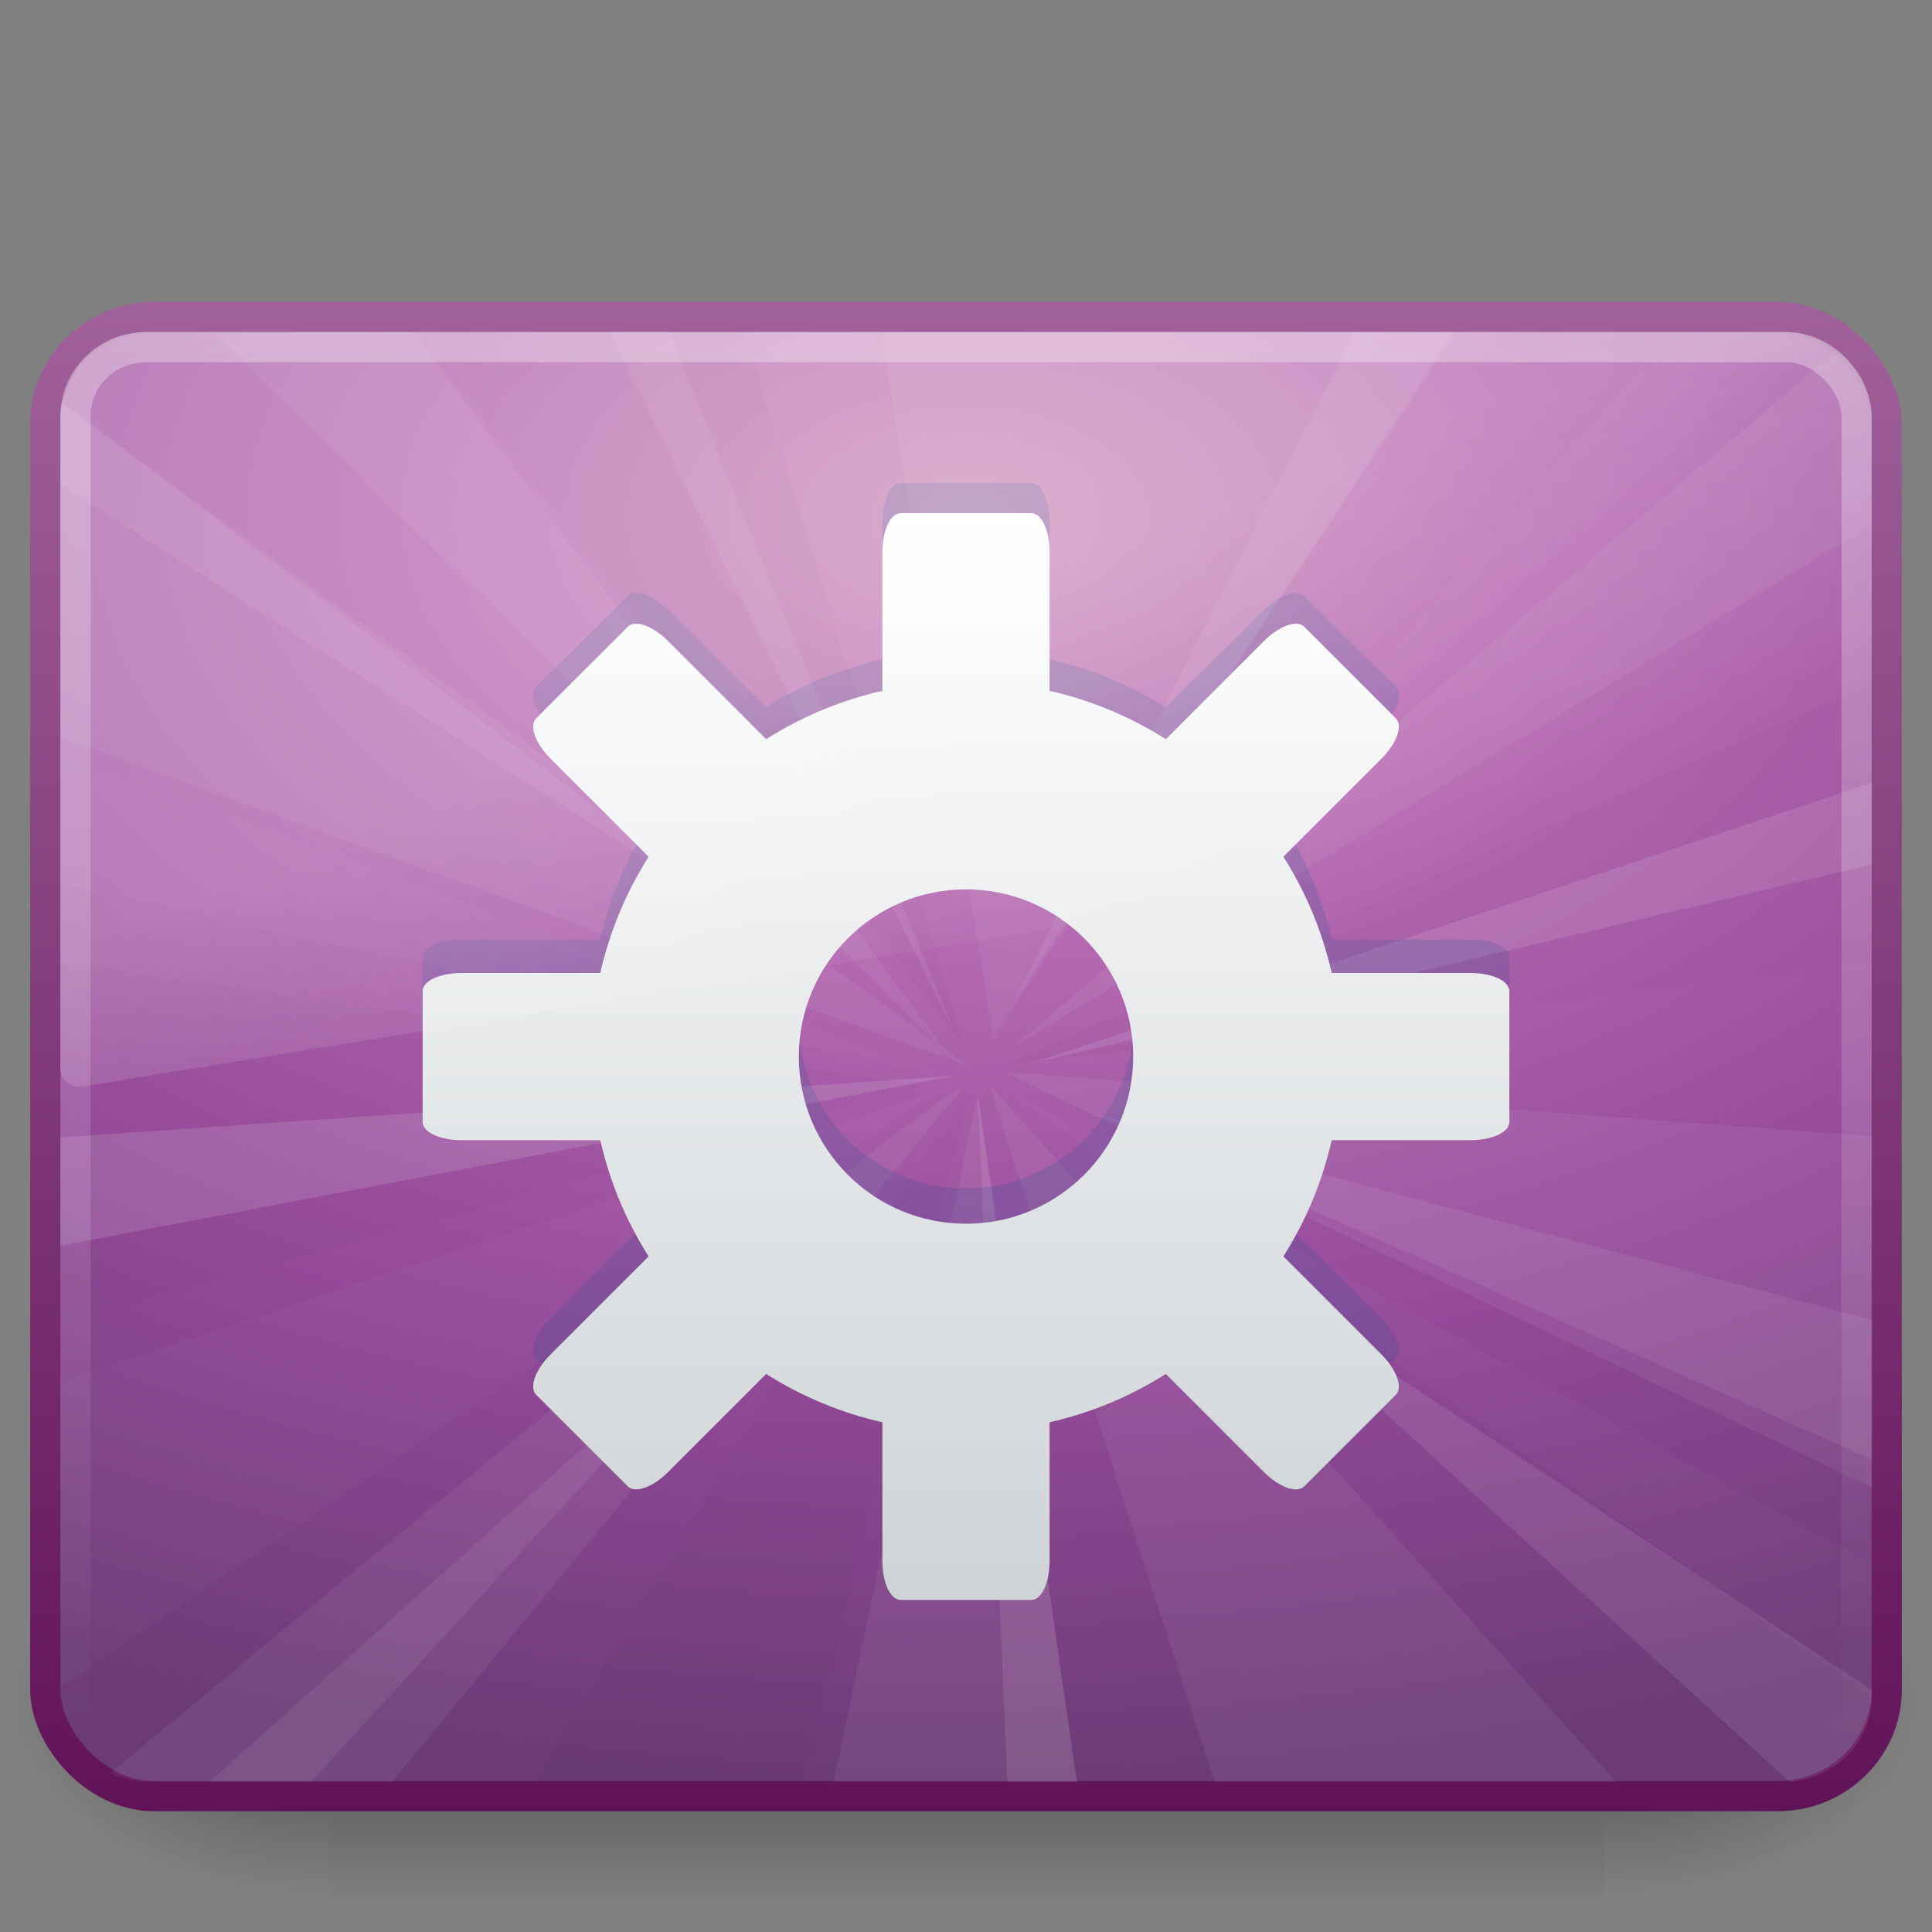 <?xml version="1.0" encoding="UTF-8" standalone="no"?>
<!-- Created with Inkscape (http://www.inkscape.org/) -->
<svg
   xmlns:svg="http://www.w3.org/2000/svg"
   xmlns="http://www.w3.org/2000/svg"
   xmlns:xlink="http://www.w3.org/1999/xlink"
   version="1.0"
   width="64"
   height="64"
   id="svg3212">
  <rect width="100%" height="100%" fill="#808080" stroke="none"/>
  <defs
     id="defs3214">
    <linearGradient
       id="linearGradient8265-821-176-38-919-66-249">
      <stop
         id="stop2687"
         style="stop-color:#ffffff;stop-opacity:1"
         offset="0" />
      <stop
         id="stop2689"
         style="stop-color:#ffffff;stop-opacity:0"
         offset="1" />
    </linearGradient>
    <linearGradient
       x1="16.626"
       y1="15.298"
       x2="20.055"
       y2="24.628"
       id="linearGradient2449"
       xlink:href="#linearGradient8265-821-176-38-919-66-249"
       gradientUnits="userSpaceOnUse"
       gradientTransform="matrix(1.306,0,0,1.34,0.653,2.003)" />
    <linearGradient
       id="linearGradient3202">
      <stop
         id="stop3204"
         style="stop-color:#ffffff;stop-opacity:1"
         offset="0" />
      <stop
         id="stop3206"
         style="stop-color:#ced3d6;stop-opacity:1"
         offset="1" />
    </linearGradient>
    <linearGradient
       x1="24.289"
       y1="13.998"
       x2="24.289"
       y2="40.002"
       id="linearGradient2452"
       xlink:href="#linearGradient3202"
       gradientUnits="userSpaceOnUse"
       gradientTransform="matrix(1.385,0,0,1.385,-1.231,-3.385)" />
    <linearGradient
       id="linearGradient2238">
      <stop
         id="stop2240"
         style="stop-color:#ffffff;stop-opacity:1"
         offset="0" />
      <stop
         id="stop2242"
         style="stop-color:#ffffff;stop-opacity:0"
         offset="1" />
    </linearGradient>
    <linearGradient
       x1="12.579"
       y1="-7.807"
       x2="12.579"
       y2="41.827"
       id="linearGradient2456"
       xlink:href="#linearGradient2238"
       gradientUnits="userSpaceOnUse"
       gradientTransform="matrix(1.31,0,0,1.204,0.559,6.314)" />
    <linearGradient
       id="linearGradient3332-412-419">
      <stop
         id="stop2554"
         style="stop-color:#611358;stop-opacity:1"
         offset="0" />
      <stop
         id="stop2556"
         style="stop-color:#a1619b;stop-opacity:1"
         offset="1" />
    </linearGradient>
    <linearGradient
       x1="10.014"
       y1="44.96"
       x2="10.014"
       y2="2.876"
       id="linearGradient2487"
       xlink:href="#linearGradient3332-412-419"
       gradientUnits="userSpaceOnUse"
       gradientTransform="matrix(1.298,0,0,1.197,0.849,5.268)" />
    <linearGradient
       id="linearGradient3242-593-605">
      <stop
         id="stop2544"
         style="stop-color:#d196bf;stop-opacity:1"
         offset="0" />
      <stop
         id="stop2546"
         style="stop-color:#bb70b6;stop-opacity:1"
         offset="0.262" />
      <stop
         id="stop2548"
         style="stop-color:#954a9a;stop-opacity:1"
         offset="0.661" />
      <stop
         id="stop2550"
         style="stop-color:#6c3b77;stop-opacity:1"
         offset="1" />
    </linearGradient>
    <radialGradient
       cx="1.081"
       cy="10.166"
       r="23"
       fx="1.081"
       fy="10.166"
       id="radialGradient2485"
       xlink:href="#linearGradient3242-593-605"
       gradientUnits="userSpaceOnUse"
       gradientTransform="matrix(1.2204998e-7,1.823,-3.032,8.2374572e-8,62.819,14.147)" />
    <radialGradient
       cx="605.714"
       cy="486.648"
       r="117.143"
       fx="605.714"
       fy="486.648"
       id="radialGradient3409"
       xlink:href="#linearGradient5060"
       gradientUnits="userSpaceOnUse"
       gradientTransform="matrix(-2.774,0,0,1.97,112.762,-872.885)" />
    <linearGradient
       id="linearGradient5060">
      <stop
         id="stop5062"
         style="stop-color:#000000;stop-opacity:1"
         offset="0" />
      <stop
         id="stop5064"
         style="stop-color:#000000;stop-opacity:0"
         offset="1" />
    </linearGradient>
    <radialGradient
       cx="605.714"
       cy="486.648"
       r="117.143"
       fx="605.714"
       fy="486.648"
       id="radialGradient3407"
       xlink:href="#linearGradient5060"
       gradientUnits="userSpaceOnUse"
       gradientTransform="matrix(2.774,0,0,1.97,-1891.633,-872.885)" />
    <linearGradient
       id="linearGradient5048">
      <stop
         id="stop5050"
         style="stop-color:#000000;stop-opacity:0"
         offset="0" />
      <stop
         id="stop5056"
         style="stop-color:#000000;stop-opacity:1"
         offset="0.5" />
      <stop
         id="stop5052"
         style="stop-color:#000000;stop-opacity:0"
         offset="1" />
    </linearGradient>
    <linearGradient
       x1="302.857"
       y1="366.648"
       x2="302.857"
       y2="609.505"
       id="linearGradient3405"
       xlink:href="#linearGradient5048"
       gradientUnits="userSpaceOnUse"
       gradientTransform="matrix(2.774,0,0,1.97,-1892.179,-872.885)" />
  </defs>
  <g
     id="layer1">
    <g
       transform="translate(-5.0974102e-7,1)"
       id="g3140">
      <g
         transform="matrix(3.1520356e-2,0,0,2.7176346e-2,60.035,53.095)"
         id="g3142">
        <rect
           width="1339.633"
           height="478.357"
           x="-1559.252"
           y="-150.697"
           id="rect3144"
           style="opacity:0.402;fill:url(#linearGradient3405);fill-opacity:1;fill-rule:nonzero;stroke:none;stroke-width:1;stroke-linecap:round;stroke-linejoin:miter;marker:none;marker-start:none;marker-mid:none;marker-end:none;stroke-miterlimit:4;stroke-dasharray:none;stroke-dashoffset:0;stroke-opacity:1;visibility:visible;display:inline;overflow:visible" />
        <path
           d="M -219.619,-150.68 C -219.619,-150.68 -219.619,327.65 -219.619,327.65 C -76.745,328.551 125.781,220.481 125.781,88.454 C 125.781,-43.572 -33.655,-150.68 -219.619,-150.68 z"
           id="path3146"
           style="opacity:0.402;fill:url(#radialGradient3407);fill-opacity:1;fill-rule:nonzero;stroke:none;stroke-width:1;stroke-linecap:round;stroke-linejoin:miter;marker:none;marker-start:none;marker-mid:none;marker-end:none;stroke-miterlimit:4;stroke-dasharray:none;stroke-dashoffset:0;stroke-opacity:1;visibility:visible;display:inline;overflow:visible" />
        <path
           d="M -1559.252,-150.68 C -1559.252,-150.68 -1559.252,327.65 -1559.252,327.65 C -1702.127,328.551 -1904.652,220.481 -1904.652,88.454 C -1904.652,-43.572 -1745.216,-150.68 -1559.252,-150.68 z"
           id="path3148"
           style="opacity:0.402;fill:url(#radialGradient3409);fill-opacity:1;fill-rule:nonzero;stroke:none;stroke-width:1;stroke-linecap:round;stroke-linejoin:miter;marker:none;marker-start:none;marker-mid:none;marker-end:none;stroke-miterlimit:4;stroke-dasharray:none;stroke-dashoffset:0;stroke-opacity:1;visibility:visible;display:inline;overflow:visible" />
      </g>
      <rect
         width="61"
         height="49"
         rx="3.614"
         ry="3.531"
         x="1.5"
         y="9.5"
         id="rect3150"
         style="fill:url(#radialGradient2485);fill-opacity:1;fill-rule:evenodd;stroke:url(#linearGradient2487);stroke-width:1;stroke-linecap:round;stroke-linejoin:round;stroke-miterlimit:4;stroke-dasharray:none;stroke-dashoffset:0;stroke-opacity:1" />
      <g
         transform="matrix(1.364,0,0,1.334,-0.731,0.662)"
         id="g3152"
         style="stroke-width:0.744;stroke-miterlimit:4;stroke-dasharray:none">
        <path
           d="M 5.719,7 L 23.594,24.969 L 10.562,7 L 5.719,7 z"
           id="path3154"
           style="opacity:0.071;fill:#eeeeec;fill-rule:evenodd;stroke:none;stroke-width:0.744;stroke-linecap:butt;stroke-linejoin:miter;stroke-miterlimit:4;stroke-dasharray:none;stroke-opacity:1;display:inline" />
        <path
           d="M 45.156,7.469 L 25.062,24.812 L 46,11.781 L 46,9.156 C 46,8.456 45.669,7.864 45.156,7.469 z"
           id="path3156"
           style="opacity:0.071;fill:#eeeeec;fill-rule:evenodd;stroke:none;stroke-width:0.744;stroke-linecap:butt;stroke-linejoin:miter;stroke-miterlimit:4;stroke-dasharray:none;stroke-opacity:1;display:inline" />
        <path
           d="M 24.906,25.375 L 46,35.688 L 46,26.969 L 24.906,25.375 z"
           id="path3158"
           style="opacity:0.071;fill:#eeeeec;fill-rule:evenodd;stroke:none;stroke-width:0.744;stroke-linecap:butt;stroke-linejoin:miter;stroke-miterlimit:4;stroke-dasharray:none;stroke-opacity:1;display:inline" />
        <path
           d="M 24.562,25.688 L 30.031,43 L 39.781,43 L 24.562,25.688 z"
           id="path3160"
           style="opacity:0.071;fill:#eeeeec;fill-rule:evenodd;stroke:none;stroke-width:0.744;stroke-linecap:butt;stroke-linejoin:miter;stroke-miterlimit:4;stroke-dasharray:none;stroke-opacity:1;display:inline" />
        <path
           d="M 23.875,25.812 C 23.464,25.665 9.951,37.061 3.219,42.781 C 3.504,42.919 3.817,43 4.156,43 L 10.062,43 L 23.875,25.812 z"
           id="path3162"
           style="opacity:0.071;fill:#eeeeec;fill-rule:evenodd;stroke:none;stroke-width:0.744;stroke-linecap:butt;stroke-linejoin:miter;stroke-miterlimit:4;stroke-dasharray:none;stroke-opacity:1;display:inline" />
        <path
           d="M 2,22.656 L 2,31.625 L 23,25.719 L 2,22.656 z"
           id="path3164"
           style="opacity:0.021;fill:#000000;fill-opacity:1;fill-rule:evenodd;stroke:none;stroke-width:0.744;stroke-linecap:butt;stroke-linejoin:miter;marker:none;marker-start:none;marker-mid:none;marker-end:none;stroke-miterlimit:4;stroke-dasharray:none;stroke-dashoffset:0;stroke-opacity:1;visibility:visible;display:inline;overflow:visible;enable-background:accumulate" />
        <path
           d="M 2.031,8.781 C 2.01,8.904 2,9.028 2,9.156 L 2,17.062 L 24.031,25.219 L 2.031,8.781 z"
           id="path3166"
           style="opacity:0.071;fill:#eeeeec;fill-rule:evenodd;stroke:none;stroke-width:0.744;stroke-linecap:butt;stroke-linejoin:miter;stroke-miterlimit:4;stroke-dasharray:none;stroke-opacity:1;display:inline" />
        <path
           d="M 21.938,7 L 24.656,24.562 L 35.812,7 L 21.938,7 z"
           id="path3168"
           style="opacity:0.071;fill:#eeeeec;fill-rule:evenodd;stroke:none;stroke-width:0.744;stroke-linecap:butt;stroke-linejoin:miter;stroke-miterlimit:4;stroke-dasharray:none;stroke-opacity:1;display:inline" />
        <path
           d="M 24.281,25.906 L 20.781,43 L 26.688,43 L 24.281,25.906 z"
           id="path3170"
           style="opacity:0.071;fill:#eeeeec;fill-rule:evenodd;stroke:none;stroke-width:0.744;stroke-linecap:butt;stroke-linejoin:miter;stroke-miterlimit:4;stroke-dasharray:none;stroke-opacity:1;display:inline" />
        <path
           d="M 10.656,7 L 23.969,24.781 L 18.625,7 L 10.656,7 z"
           id="path3172"
           style="opacity:0.021;fill:#000000;fill-opacity:1;fill-rule:evenodd;stroke:none;stroke-width:0.744;stroke-linecap:butt;stroke-linejoin:miter;stroke-miterlimit:4;stroke-dasharray:none;stroke-opacity:1;display:inline" />
        <path
           d="M 41.188,7 L 30.188,19.75 L 44.344,7.062 C 44.182,7.024 44.018,7 43.844,7 L 41.188,7 z"
           id="path3174"
           style="opacity:0.021;fill:#ffffff;fill-opacity:1;fill-rule:evenodd;stroke:none;stroke-width:0.744;stroke-linecap:butt;stroke-linejoin:miter;stroke-miterlimit:4;stroke-dasharray:none;stroke-opacity:1;display:inline" />
        <path
           d="M 46,15.719 L 24.969,25.188 L 46,22.688 L 46,15.719 z"
           id="path3176"
           style="opacity:0.021;fill:#000000;fill-opacity:1;fill-rule:evenodd;stroke:none;stroke-width:0.744;stroke-linecap:butt;stroke-linejoin:miter;marker:none;marker-start:none;marker-mid:none;marker-end:none;stroke-miterlimit:4;stroke-dasharray:none;stroke-dashoffset:0;stroke-opacity:1;visibility:visible;display:inline;overflow:visible;enable-background:accumulate" />
        <path
           d="M 24.969,25.812 L 46,40.906 C 46.001,40.885 46,40.865 46,40.844 L 46,37.594 L 24.969,25.812 z"
           id="path3178"
           style="opacity:0.021;fill:#ffffff;fill-opacity:1;fill-rule:evenodd;stroke:none;stroke-width:0.744;stroke-linecap:butt;stroke-linejoin:miter;stroke-miterlimit:4;stroke-dasharray:none;stroke-opacity:1;display:inline" />
        <path
           d="M 24.062,25.906 C 23.928,25.762 16.769,37.212 13.531,43 L 20.062,43 L 24.062,25.906 z"
           id="path3180"
           style="opacity:0.021;fill:#000000;fill-opacity:1;fill-rule:evenodd;stroke:none;stroke-width:0.744;stroke-linecap:butt;stroke-linejoin:miter;marker:none;marker-start:none;marker-mid:none;marker-end:none;stroke-miterlimit:4;stroke-dasharray:none;stroke-dashoffset:0;stroke-opacity:1;visibility:visible;display:inline;overflow:visible;enable-background:accumulate" />
        <path
           d="M 23.25,25.875 L 2,33.062 L 2,40.656 L 23.25,25.875 z"
           id="path3182"
           style="opacity:0.021;fill:#ffffff;fill-opacity:1;fill-rule:evenodd;stroke:none;stroke-width:0.744;stroke-linecap:butt;stroke-linejoin:miter;stroke-miterlimit:4;stroke-dasharray:none;stroke-opacity:1;display:inline" />
        <path
           d="M 2,17.531 L 2,20.719 L 23.656,25.531 L 2,17.531 z"
           id="path3184"
           style="opacity:0.021;fill:#ffffff;fill-opacity:1;fill-rule:evenodd;stroke:none;stroke-width:0.744;stroke-linecap:butt;stroke-linejoin:miter;stroke-miterlimit:4;stroke-dasharray:none;stroke-opacity:1;display:inline" />
        <path
           d="M 15.344,7 L 23.719,24.406 L 16.781,7 L 15.344,7 z"
           id="path3186"
           style="opacity:0.071;fill:#ffffff;fill-opacity:1;fill-rule:evenodd;stroke:none;stroke-width:0.744;stroke-linecap:butt;stroke-linejoin:miter;stroke-miterlimit:4;stroke-dasharray:none;stroke-opacity:1;display:inline" />
        <path
           d="M 46,18.188 L 25.594,25.156 L 46,20.219 L 46,18.188 z"
           id="path3188"
           style="opacity:0.111;fill:#ffffff;fill-opacity:1;fill-rule:evenodd;stroke:none;stroke-width:0.744;stroke-linecap:butt;stroke-linejoin:miter;stroke-miterlimit:4;stroke-dasharray:none;stroke-opacity:1;display:inline" />
        <path
           d="M 23.719,25.469 L 2,27 L 2,29.688 L 23.719,25.469 z"
           id="path3190"
           style="opacity:0.128;fill:#ffffff;fill-opacity:1;fill-rule:evenodd;stroke:none;stroke-width:0.744;stroke-linecap:butt;stroke-linejoin:miter;stroke-miterlimit:4;stroke-dasharray:none;stroke-opacity:1;display:inline" />
        <path
           d="M 19.219,30.562 L 5.625,43 L 8.094,43 L 19.219,30.562 z"
           id="path3192"
           style="opacity:0.07;fill:#ffffff;fill-opacity:1;fill-rule:evenodd;stroke:none;stroke-width:0.744;stroke-linecap:butt;stroke-linejoin:miter;stroke-miterlimit:4;stroke-dasharray:none;stroke-opacity:1;display:inline" />
        <path
           d="M 29.844,29.812 L 44,43 C 45.125,42.919 46,41.99 46,40.844 L 46,40.719 L 29.844,29.812 z"
           id="path3194"
           style="opacity:0.093;fill:#ffffff;fill-opacity:1;fill-rule:evenodd;stroke:none;stroke-width:0.744;stroke-linecap:butt;stroke-linejoin:miter;stroke-miterlimit:4;stroke-dasharray:none;stroke-opacity:1;display:inline" />
        <path
           d="M 27.219,26.438 L 46,35 L 46,31.531 L 27.219,26.438 z"
           id="path3196"
           style="opacity:0.071;fill:#ffffff;fill-opacity:1;fill-rule:evenodd;stroke:none;stroke-width:0.744;stroke-linecap:butt;stroke-linejoin:miter;stroke-miterlimit:4;stroke-dasharray:none;stroke-opacity:1;display:inline" />
        <path
           d="M 2.031,8.719 C 2.002,8.86 2,9.006 2,9.156 L 2,10.781 L 18.688,21.688 L 2.031,8.719 z"
           id="path3198"
           style="opacity:0.067;fill:#ffffff;fill-opacity:1;fill-rule:evenodd;stroke:none;stroke-width:0.744;stroke-linecap:butt;stroke-linejoin:miter;stroke-miterlimit:4;stroke-dasharray:none;stroke-opacity:1;display:inline" />
        <path
           d="M 33.438,7 L 25.156,23.625 L 35.906,7 L 33.438,7 z"
           id="path3200"
           style="opacity:0.073;fill:#ffffff;fill-opacity:1;fill-rule:evenodd;stroke:none;stroke-width:0.744;stroke-linecap:butt;stroke-linejoin:miter;stroke-miterlimit:4;stroke-dasharray:none;stroke-opacity:1;display:inline" />
        <path
           d="M 24.281,25.906 L 25,43 L 26.688,43 L 24.281,25.906 z"
           id="path3202"
           style="opacity:0.101;fill:#eeeeec;fill-rule:evenodd;stroke:none;stroke-width:0.744;stroke-linecap:butt;stroke-linejoin:miter;stroke-miterlimit:4;stroke-dasharray:none;stroke-opacity:1;display:inline" />
      </g>
      <rect
         width="59"
         height="47"
         rx="2.327"
         ry="2.278"
         x="2.5"
         y="10.5"
         id="rect3204"
         style="opacity:0.4;fill:none;fill-opacity:1;fill-rule:evenodd;stroke:url(#linearGradient2456);stroke-width:1;stroke-linecap:round;stroke-linejoin:round;stroke-miterlimit:4;stroke-dasharray:none;stroke-dashoffset:0;stroke-opacity:1" />
      <path
         d="M 29.837,15 C 29.491,15 29.231,15.571 29.231,16.289 L 29.231,20.842 C 27.839,21.156 26.552,21.696 25.38,22.431 L 22.135,19.209 C 21.624,18.702 21.038,18.494 20.793,18.737 L 17.764,21.744 C 17.52,21.986 17.729,22.568 18.24,23.075 L 21.486,26.297 C 20.745,27.46 20.202,28.738 19.885,30.119 L 15.298,30.119 C 14.575,30.119 14,30.378 14,30.721 L 14,35.016 C 14,35.359 14.575,35.617 15.298,35.617 L 19.885,35.617 C 20.202,36.999 20.745,38.277 21.486,39.44 L 18.24,42.662 C 17.729,43.169 17.52,43.751 17.764,43.993 L 20.793,47 C 25.682,42.245 37.844,41.243 43.207,47 L 46.236,43.993 C 46.48,43.751 46.271,43.169 45.76,42.662 L 42.514,39.44 C 43.255,38.277 43.798,36.999 44.115,35.617 L 48.702,35.617 C 49.425,35.617 50,35.359 50,35.016 L 50,30.721 C 50,30.378 49.425,30.119 48.702,30.119 L 44.115,30.119 C 43.798,28.738 43.255,27.46 42.514,26.297 L 45.76,23.075 C 46.271,22.568 46.48,21.986 46.236,21.744 L 43.207,18.737 C 42.962,18.494 42.376,18.702 41.865,19.209 L 38.62,22.431 C 37.448,21.696 36.161,21.156 34.769,20.842 L 34.769,16.289 C 34.769,15.571 34.509,15 34.163,15 L 29.837,15 z M 32,27.37 C 35.057,27.37 37.538,29.834 37.538,32.868 C 37.538,35.903 35.057,38.366 32,38.366 C 28.943,38.366 26.462,35.903 26.462,32.868 C 26.462,29.834 28.943,27.37 32,27.37 z"
         id="path3206"
         style="opacity:0.15;fill:#004c8f;fill-opacity:1;fill-rule:nonzero;stroke:none;stroke-width:1;stroke-linecap:square;stroke-linejoin:round;marker:none;marker-start:none;marker-mid:none;marker-end:none;stroke-miterlimit:4;stroke-dasharray:none;stroke-dashoffset:0;stroke-opacity:1;visibility:visible;display:inline;overflow:visible;enable-background:accumulate" />
      <path
         d="M 29.837,16 C 29.491,16 29.231,16.575 29.231,17.298 L 29.231,21.885 C 27.839,22.202 26.552,22.745 25.38,23.486 L 22.135,20.24 C 21.624,19.729 21.038,19.52 20.793,19.764 L 17.764,22.793 C 17.52,23.038 17.729,23.624 18.24,24.135 L 21.486,27.38 C 20.745,28.552 20.202,29.839 19.885,31.231 L 15.298,31.231 C 14.575,31.231 14,31.491 14,31.837 L 14,36.163 C 14,36.509 14.575,36.769 15.298,36.769 L 19.885,36.769 C 20.202,38.161 20.745,39.448 21.486,40.62 L 18.24,43.865 C 17.729,44.376 17.52,44.962 17.764,45.207 L 20.793,48.236 C 21.038,48.48 21.624,48.271 22.135,47.76 L 25.38,44.514 C 26.552,45.255 27.839,45.798 29.231,46.115 L 29.231,50.702 C 29.231,51.425 29.491,52 29.837,52 L 34.163,52 C 34.509,52 34.769,51.425 34.769,50.702 L 34.769,46.115 C 36.161,45.798 37.448,45.255 38.62,44.514 L 41.865,47.76 C 42.376,48.271 42.962,48.48 43.207,48.236 L 46.236,45.207 C 46.48,44.962 46.271,44.376 45.76,43.865 L 42.514,40.62 C 43.255,39.448 43.798,38.161 44.115,36.769 L 48.702,36.769 C 49.425,36.769 50,36.509 50,36.163 L 50,31.837 C 50,31.491 49.425,31.231 48.702,31.231 L 44.115,31.231 C 43.798,29.839 43.255,28.552 42.514,27.38 L 45.76,24.135 C 46.271,23.624 46.48,23.038 46.236,22.793 L 43.207,19.764 C 42.962,19.52 42.376,19.729 41.865,20.24 L 38.62,23.486 C 37.448,22.745 36.161,22.202 34.769,21.885 L 34.769,17.298 C 34.769,16.575 34.509,16 34.163,16 L 29.837,16 z M 32,28.462 C 35.057,28.462 37.538,30.943 37.538,34 C 37.538,37.057 35.057,39.538 32,39.538 C 28.943,39.538 26.462,37.057 26.462,34 C 26.462,30.943 28.943,28.462 32,28.462 z"
         id="path3208"
         style="fill:url(#linearGradient2452);fill-opacity:1;fill-rule:nonzero;stroke:none;stroke-width:1;stroke-linecap:square;stroke-linejoin:round;marker:none;marker-start:none;marker-mid:none;marker-end:none;stroke-miterlimit:4;stroke-dasharray:none;stroke-dashoffset:0;stroke-opacity:1;visibility:visible;display:inline;overflow:visible;enable-background:accumulate" />
      <path
         d="M 4.857,10 C 3.279,10 2,11.312 2,12.931 L 2,34.368 C 2.004,34.549 2.081,34.719 2.213,34.839 C 2.344,34.958 2.519,35.015 2.694,34.996 L 61.469,25.45 C 61.772,25.401 61.996,25.136 62,24.822 L 62,12.931 C 62,11.312 60.721,10 59.143,10 L 4.857,10 z"
         id="path3210"
         style="opacity:0.2;fill:url(#linearGradient2449);fill-opacity:1;fill-rule:evenodd;stroke:none;stroke-width:1;stroke-linecap:round;stroke-linejoin:round;stroke-miterlimit:4;stroke-dasharray:none;stroke-dashoffset:0;stroke-opacity:1" />
    </g>
  </g>
</svg>

